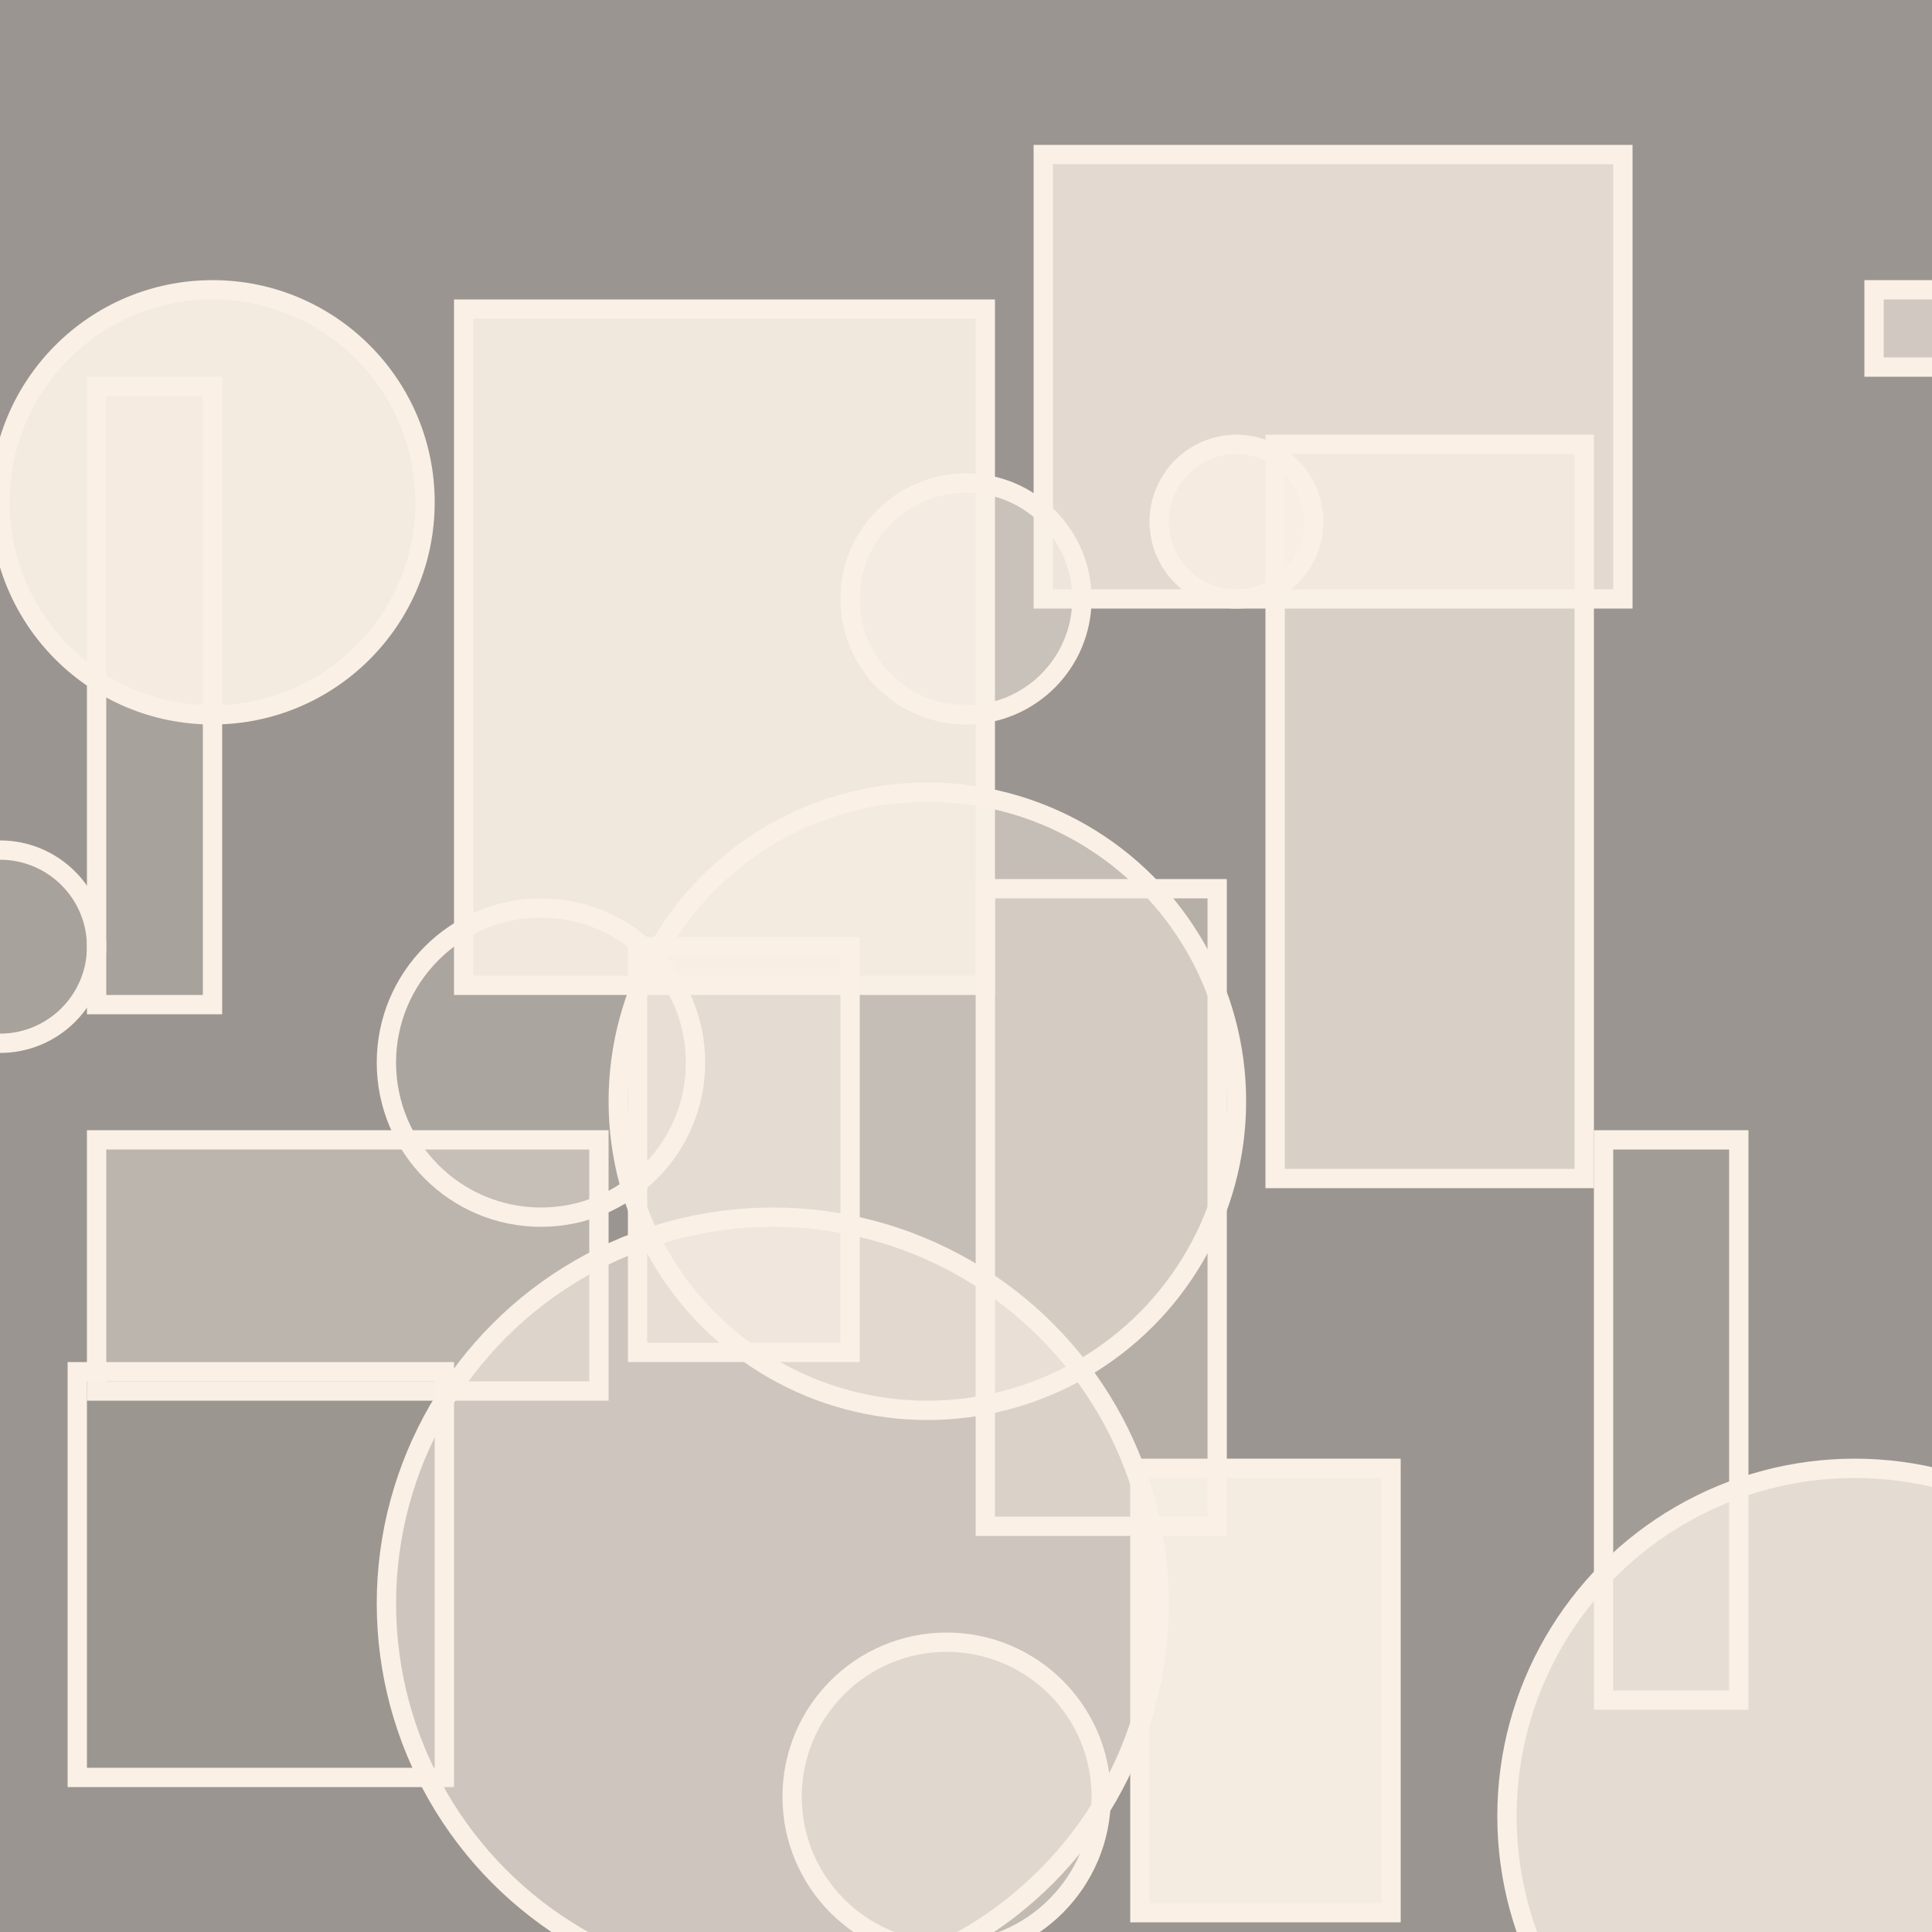 <?xml version="1.0" encoding="UTF-8" ?>
<!DOCTYPE svg PUBLIC "-//W3C//DTD SVG 1.1//EN" "http://www.w3.org/Graphics/SVG/1.1/DTD/svg11.dtd">
<svg width="100" height="100" xmlns="http://www.w3.org/2000/svg" version="1.1">
  <rect width="100%" height="100%" fill="#333333" stroke="none"/>
  <rect x="0" y="0" width="100" height="100" fill="rgb(250, 240, 230)" fill-opacity="0.52"/>
  <rect x="54" y="8" width="30" height="23" stroke="rgb(250, 240, 230)" fill="rgb(250, 240, 230)" fill-opacity="0.75"/>
  <circle cx="0" cy="49" r="5" stroke="rgb(250, 240, 230)" fill="rgb(250, 240, 230)" fill-opacity="0.14"/>
  <rect x="24" y="16" width="27" height="35" stroke="rgb(250, 240, 230)" fill="rgb(250, 240, 230)" fill-opacity="0.9"/>
  <rect x="5" y="59" width="26" height="13" stroke="rgb(250, 240, 230)" fill="rgb(250, 240, 230)" fill-opacity="0.35"/>
  <rect x="66" y="23" width="16" height="38" stroke="rgb(250, 240, 230)" fill="rgb(250, 240, 230)" fill-opacity="0.64"/>
  <rect x="4" y="71" width="19" height="21" stroke="rgb(250, 240, 230)" fill="rgb(250, 240, 230)" fill-opacity="0.02"/>
  <circle cx="50" cy="31" r="6" stroke="rgb(250, 240, 230)" fill="rgb(250, 240, 230)" fill-opacity="0.49"/>
  <circle cx="48" cy="57" r="16" stroke="rgb(250, 240, 230)" fill="rgb(250, 240, 230)" fill-opacity="0.45"/>
  <circle cx="96" cy="94" r="18" stroke="rgb(250, 240, 230)" fill="rgb(250, 240, 230)" fill-opacity="0.77"/>
  <circle cx="49" cy="93" r="8" stroke="rgb(250, 240, 230)" fill="rgb(250, 240, 230)" fill-opacity="0.42"/>
  <circle cx="89" cy="2" r="0" stroke="rgb(250, 240, 230)" fill="rgb(250, 240, 230)" fill-opacity="0.41"/>
  <circle cx="40" cy="83" r="20" stroke="rgb(250, 240, 230)" fill="rgb(250, 240, 230)" fill-opacity="0.53"/>
  <circle cx="11" cy="26" r="11" stroke="rgb(250, 240, 230)" fill="rgb(250, 240, 230)" fill-opacity="0.93"/>
  <rect x="59" y="76" width="13" height="23" stroke="rgb(250, 240, 230)" fill="rgb(250, 240, 230)" fill-opacity="0.94"/>
  <rect x="51" y="46" width="12" height="33" stroke="rgb(250, 240, 230)" fill="rgb(250, 240, 230)" fill-opacity="0.28"/>
  <circle cx="64" cy="27" r="4" stroke="rgb(250, 240, 230)" fill="rgb(250, 240, 230)" fill-opacity="0.79"/>
  <rect x="97" y="15" width="4" height="4" stroke="rgb(250, 240, 230)" fill="rgb(250, 240, 230)" fill-opacity="0.57"/>
  <rect x="83" y="59" width="7" height="29" stroke="rgb(250, 240, 230)" fill="rgb(250, 240, 230)" fill-opacity="0.08"/>
  <rect x="33" y="49" width="11" height="21" stroke="rgb(250, 240, 230)" fill="rgb(250, 240, 230)" fill-opacity="0.59"/>
  <circle cx="28" cy="55" r="8" stroke="rgb(250, 240, 230)" fill="rgb(250, 240, 230)" fill-opacity="0.18"/>
  <rect x="5" y="20" width="6" height="32" stroke="rgb(250, 240, 230)" fill="rgb(250, 240, 230)" fill-opacity="0.14"/>
</svg>

